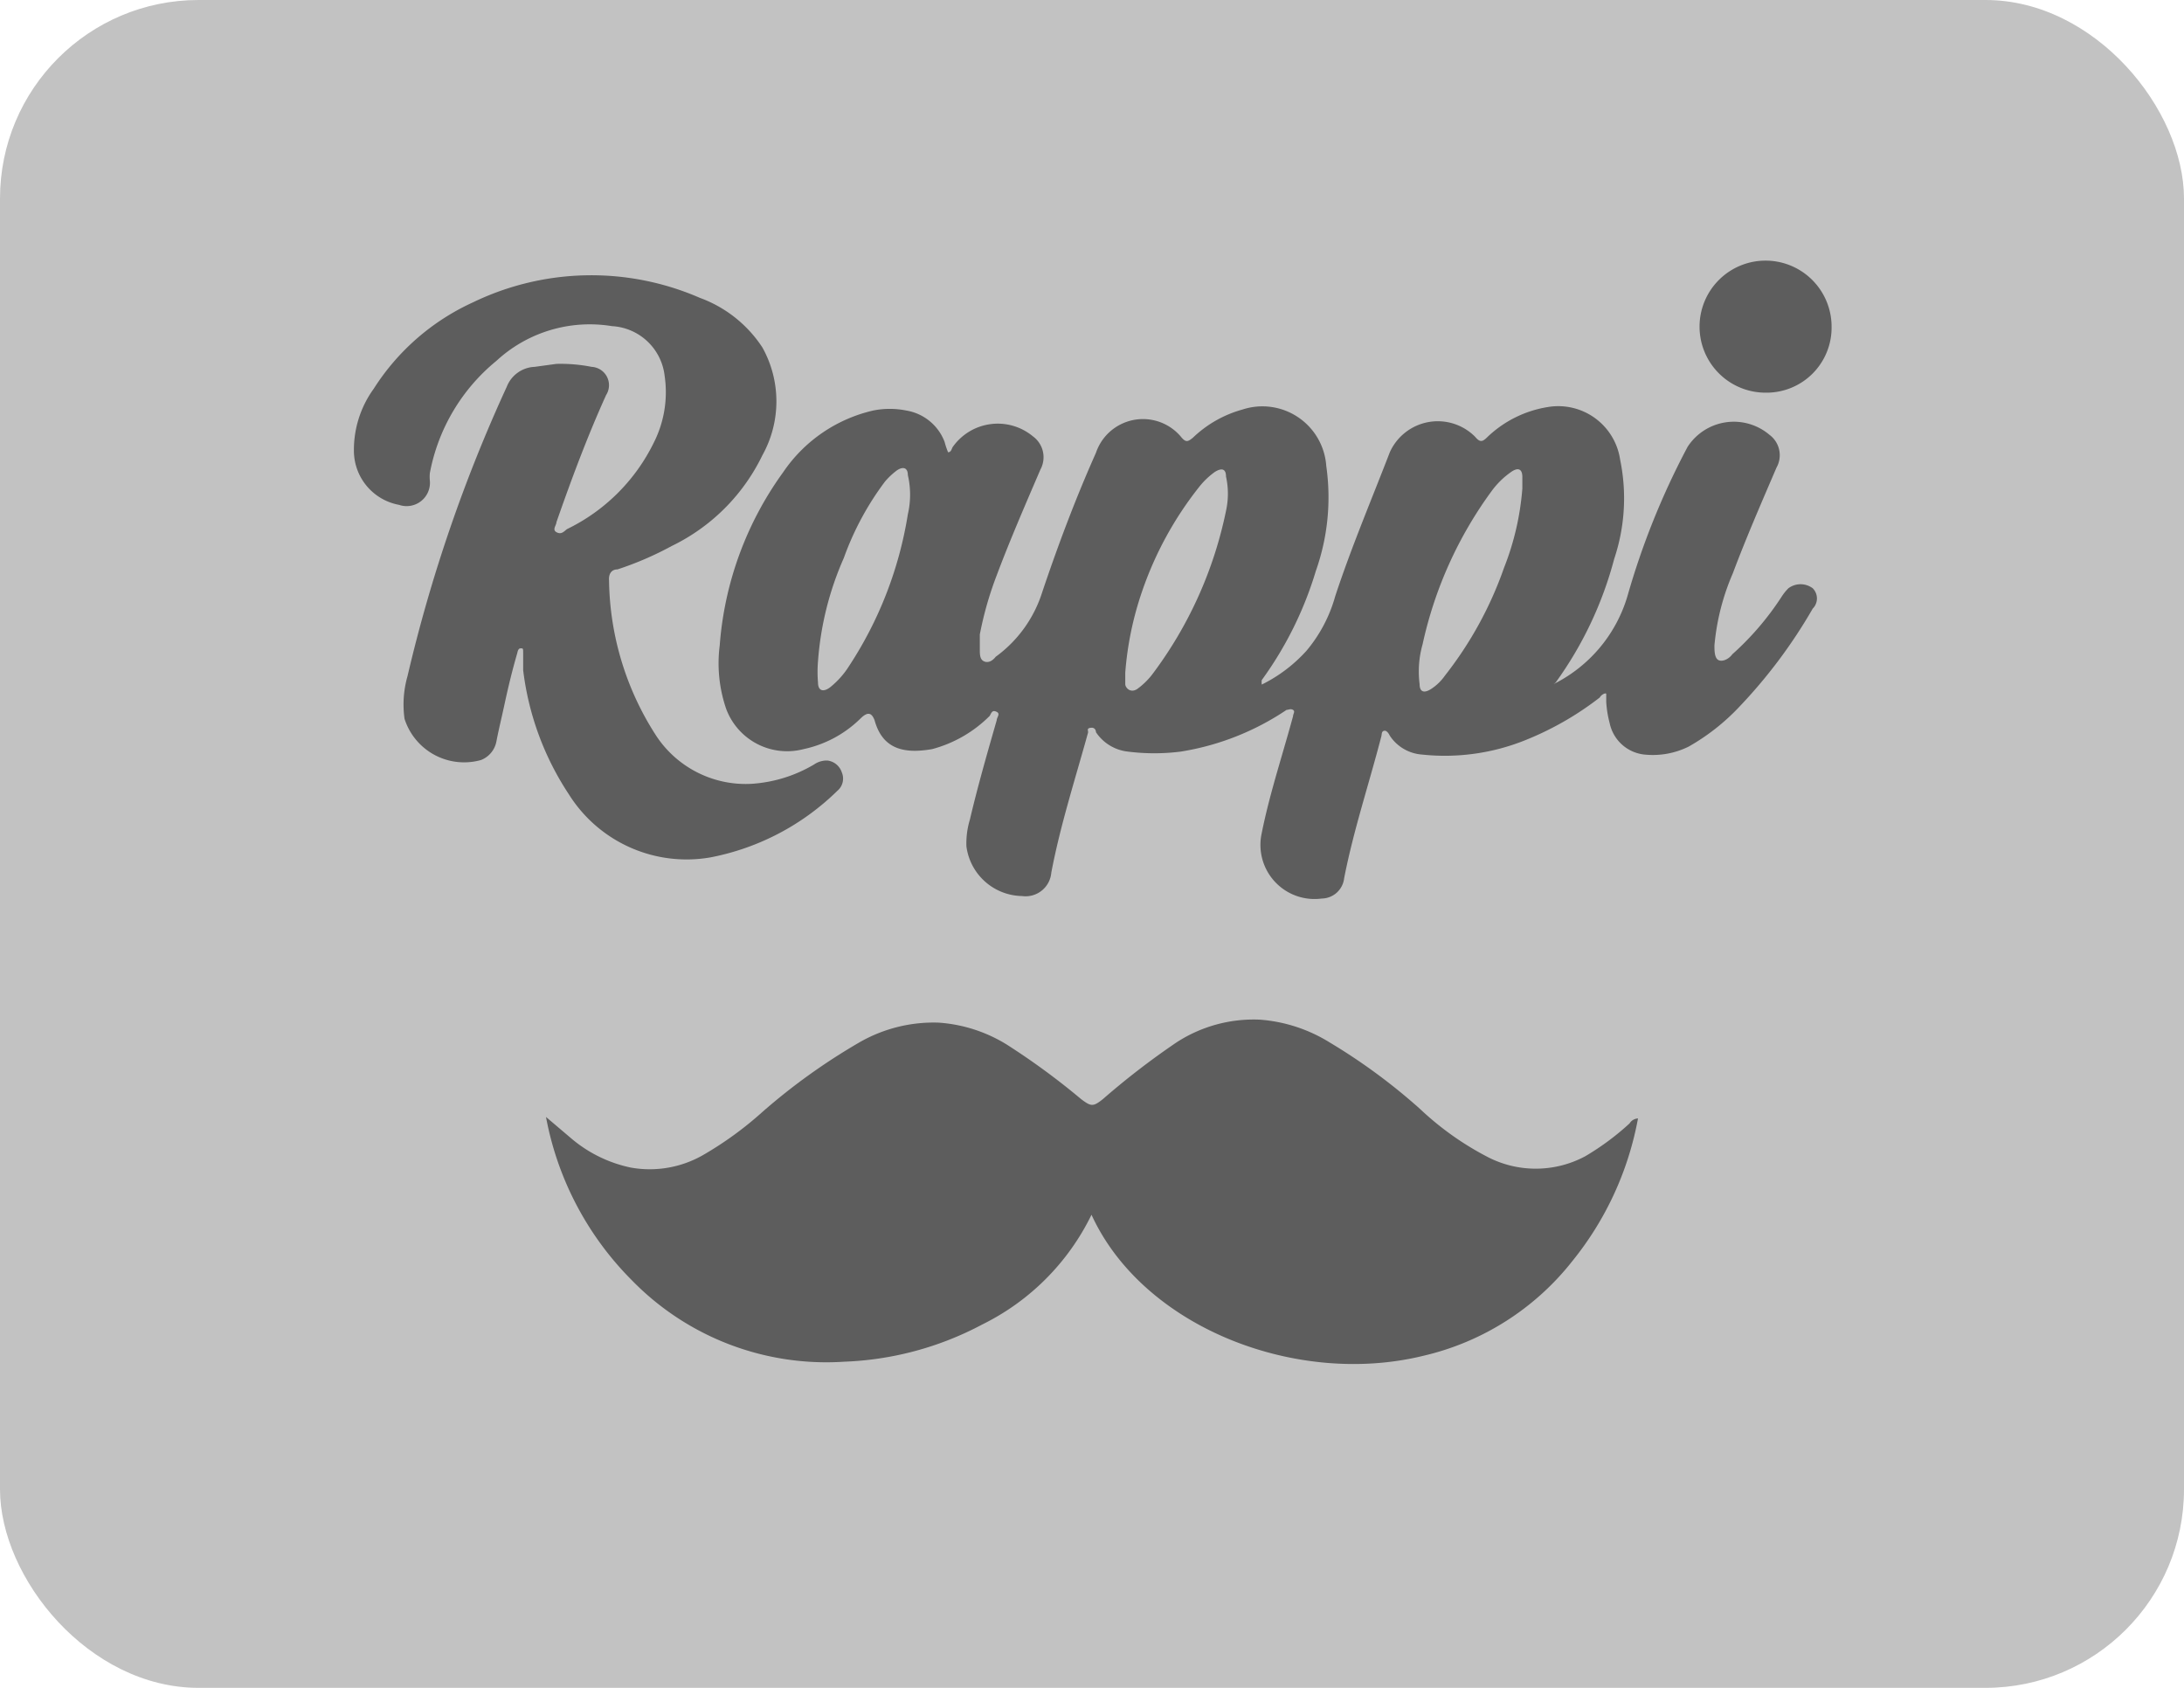 <svg xmlns="http://www.w3.org/2000/svg" viewBox="0 0 44 34"><defs><style>.cls-1{fill:#c2c2c2;}.cls-2{fill:#5d5d5d;}</style></defs><title>ic_rappi_off</title><g id="Capa_2" data-name="Capa 2"><g id="Capa_1-2" data-name="Capa 1"><rect class="cls-1" width="44" height="34" rx="4"/><path class="cls-2" d="M33,22.53a6.4,6.4,0,0,1-1.32,2.87,5.36,5.36,0,0,1-3,1.91c-2.56.63-5.65-.57-6.69-2.84,0,0,0,0,0,0a4.81,4.81,0,0,1-2.2,2.21,6.41,6.41,0,0,1-2.78.75,5.47,5.47,0,0,1-4.28-1.64A6.28,6.28,0,0,1,11,22.5l.53.45a2.71,2.71,0,0,0,1.18.57,2.16,2.16,0,0,0,1.45-.25,7.07,7.07,0,0,0,1.21-.88A12.45,12.45,0,0,1,17.31,21a3,3,0,0,1,1.6-.4,3,3,0,0,1,1.37.44,14.41,14.41,0,0,1,1.5,1.1c.2.15.24.16.44,0A15.54,15.54,0,0,1,23.7,21a2.85,2.85,0,0,1,1.68-.46,3.1,3.1,0,0,1,1.41.46,11.85,11.85,0,0,1,1.82,1.34,6,6,0,0,0,1.33.95,2.11,2.11,0,0,0,2,0,5.26,5.26,0,0,0,.89-.66A.21.21,0,0,1,33,22.53Z"/><path class="cls-2" d="M31.3,13.78A2.9,2.9,0,0,0,32.79,12,15.35,15.35,0,0,1,34,9a1.11,1.11,0,0,1,1.65-.24.51.51,0,0,1,.14.66c-.3.7-.61,1.41-.88,2.13A4.7,4.7,0,0,0,34.54,13c0,.1,0,.24.07.29s.21,0,.29-.11a5.73,5.73,0,0,0,1-1.17,1,1,0,0,1,.13-.16.41.41,0,0,1,.49,0,.29.29,0,0,1,0,.41,10.35,10.35,0,0,1-1.5,2,4.32,4.32,0,0,1-1,.78,1.63,1.63,0,0,1-.89.16.8.8,0,0,1-.7-.63,2.14,2.14,0,0,1-.07-.43c0-.06,0-.13,0-.16s-.09,0-.13.07a6.21,6.21,0,0,1-1.5.86,4.34,4.34,0,0,1-2.08.29.85.85,0,0,1-.65-.38s-.05-.11-.11-.1-.05.07-.06.11c-.26,1-.56,1.89-.75,2.86a.46.46,0,0,1-.45.41,1.09,1.09,0,0,1-1.22-1.27c.07-.36.16-.71.26-1.07s.26-.89.38-1.33c0-.05.05-.1,0-.13s-.09,0-.13,0a5.32,5.32,0,0,1-2.13.84,4.25,4.25,0,0,1-1.07,0,.89.89,0,0,1-.64-.39s0-.1-.1-.09-.05.06-.06.1c-.26.94-.56,1.87-.74,2.82a.52.52,0,0,1-.59.47,1.15,1.15,0,0,1-1.12-1,1.64,1.64,0,0,1,.07-.54c.16-.68.35-1.34.54-2,0-.06.08-.13,0-.17s-.1,0-.14.08a2.57,2.57,0,0,1-1.16.67c-.57.1-1,0-1.16-.58-.06-.16-.14-.17-.27-.05a2.32,2.32,0,0,1-1.16.63,1.31,1.31,0,0,1-1.56-.81A2.83,2.83,0,0,1,14.5,13a6.81,6.81,0,0,1,1.28-3.49,3,3,0,0,1,1.81-1.24,1.68,1.68,0,0,1,.67,0,1,1,0,0,1,.77.63,1.72,1.72,0,0,0,.07.21c.06,0,.07-.06.09-.1a1.11,1.11,0,0,1,1.62-.22.52.52,0,0,1,.15.67c-.3.7-.61,1.41-.88,2.13a7,7,0,0,0-.34,1.19c0,.1,0,.2,0,.3s0,.2.08.24.17,0,.24-.09A2.56,2.56,0,0,0,21,11.92c.32-.95.67-1.88,1.08-2.8a1,1,0,0,1,1.73-.3c.09.1.13.07.22,0a2.34,2.34,0,0,1,1-.57,1.29,1.29,0,0,1,1.69,1.14,4.44,4.44,0,0,1-.21,2.11,7.3,7.3,0,0,1-1.09,2.2.39.39,0,0,0,0,.09,3,3,0,0,0,.9-.68,2.92,2.92,0,0,0,.58-1.1c.33-1,.73-1.94,1.1-2.9a1.06,1.06,0,0,1,1.72-.31c.1.12.15.1.25,0a2.28,2.28,0,0,1,1.21-.6,1.26,1.26,0,0,1,1.46,1.06,3.84,3.84,0,0,1-.12,2,7.51,7.51,0,0,1-1.18,2.49v0Zm-8.63-.23c0,.08,0,.16,0,.23s.1.19.24.1a1.48,1.48,0,0,0,.33-.33,8.22,8.22,0,0,0,1.46-3.26,1.6,1.6,0,0,0,0-.69c0-.16-.09-.18-.23-.09a1.57,1.57,0,0,0-.32.31,7.07,7.07,0,0,0-1.14,2.09A6.56,6.56,0,0,0,22.67,13.55Zm8-3.71V9.61c0-.17-.09-.2-.23-.1a1.67,1.67,0,0,0-.38.37,8.15,8.15,0,0,0-1.4,3.1,2,2,0,0,0-.06.8c0,.16.09.19.23.1a1,1,0,0,0,.28-.27,7.53,7.53,0,0,0,1.19-2.17A5.48,5.48,0,0,0,30.67,9.84ZM16.48,13.32a2.54,2.54,0,0,0,0,.43c0,.17.11.2.25.09a1.73,1.73,0,0,0,.38-.43,7.8,7.8,0,0,0,1.18-3.05,1.75,1.75,0,0,0,0-.79c0-.16-.11-.18-.24-.08a1.47,1.47,0,0,0-.22.21A5.84,5.84,0,0,0,17,11.24,6.26,6.26,0,0,0,16.48,13.32Z"/><path class="cls-2" d="M11.21,7.33a3.24,3.24,0,0,1,.71.06.37.37,0,0,1,.29.57c-.38.84-.7,1.7-1,2.56,0,.06-.09.15,0,.2s.14,0,.21-.06a3.78,3.78,0,0,0,1.75-1.74,2.25,2.25,0,0,0,.22-1.35,1.13,1.13,0,0,0-1.06-1A2.77,2.77,0,0,0,10,7.27,3.83,3.83,0,0,0,8.66,9.53a.77.77,0,0,0,0,.15.47.47,0,0,1-.62.49,1.11,1.11,0,0,1-.91-1.08,2.1,2.1,0,0,1,.4-1.26,4.66,4.66,0,0,1,2-1.74A5.48,5.48,0,0,1,14.1,6a2.55,2.55,0,0,1,1.26,1,2.23,2.23,0,0,1,0,2.17A3.93,3.93,0,0,1,13.53,11a6.52,6.52,0,0,1-1.09.47c-.12,0-.18.09-.17.22a5.89,5.89,0,0,0,.93,3.1,2.16,2.16,0,0,0,1.93,1,2.82,2.82,0,0,0,1.27-.39.45.45,0,0,1,.27-.08.35.35,0,0,1,.29.24.32.32,0,0,1-.09.37,5,5,0,0,1-2.55,1.34A2.8,2.8,0,0,1,11.46,16a5.79,5.79,0,0,1-.92-2.5c0-.11,0-.22,0-.33s0-.11-.05-.11-.06.06-.07.1c-.09.31-.17.63-.25,1s-.12.52-.17.78a.5.5,0,0,1-.31.37,1.26,1.26,0,0,1-1.54-.83,2.08,2.08,0,0,1,.06-.86,30.61,30.61,0,0,1,2-5.83.63.63,0,0,1,.56-.4Z"/><path class="cls-2" d="M36.9,6.58a1.31,1.31,0,0,1-1.32,1.33A1.33,1.33,0,1,1,36.9,6.58Z"/><path class="cls-2" d="M31.3,13.78h0v0Z"/></g></g></svg>